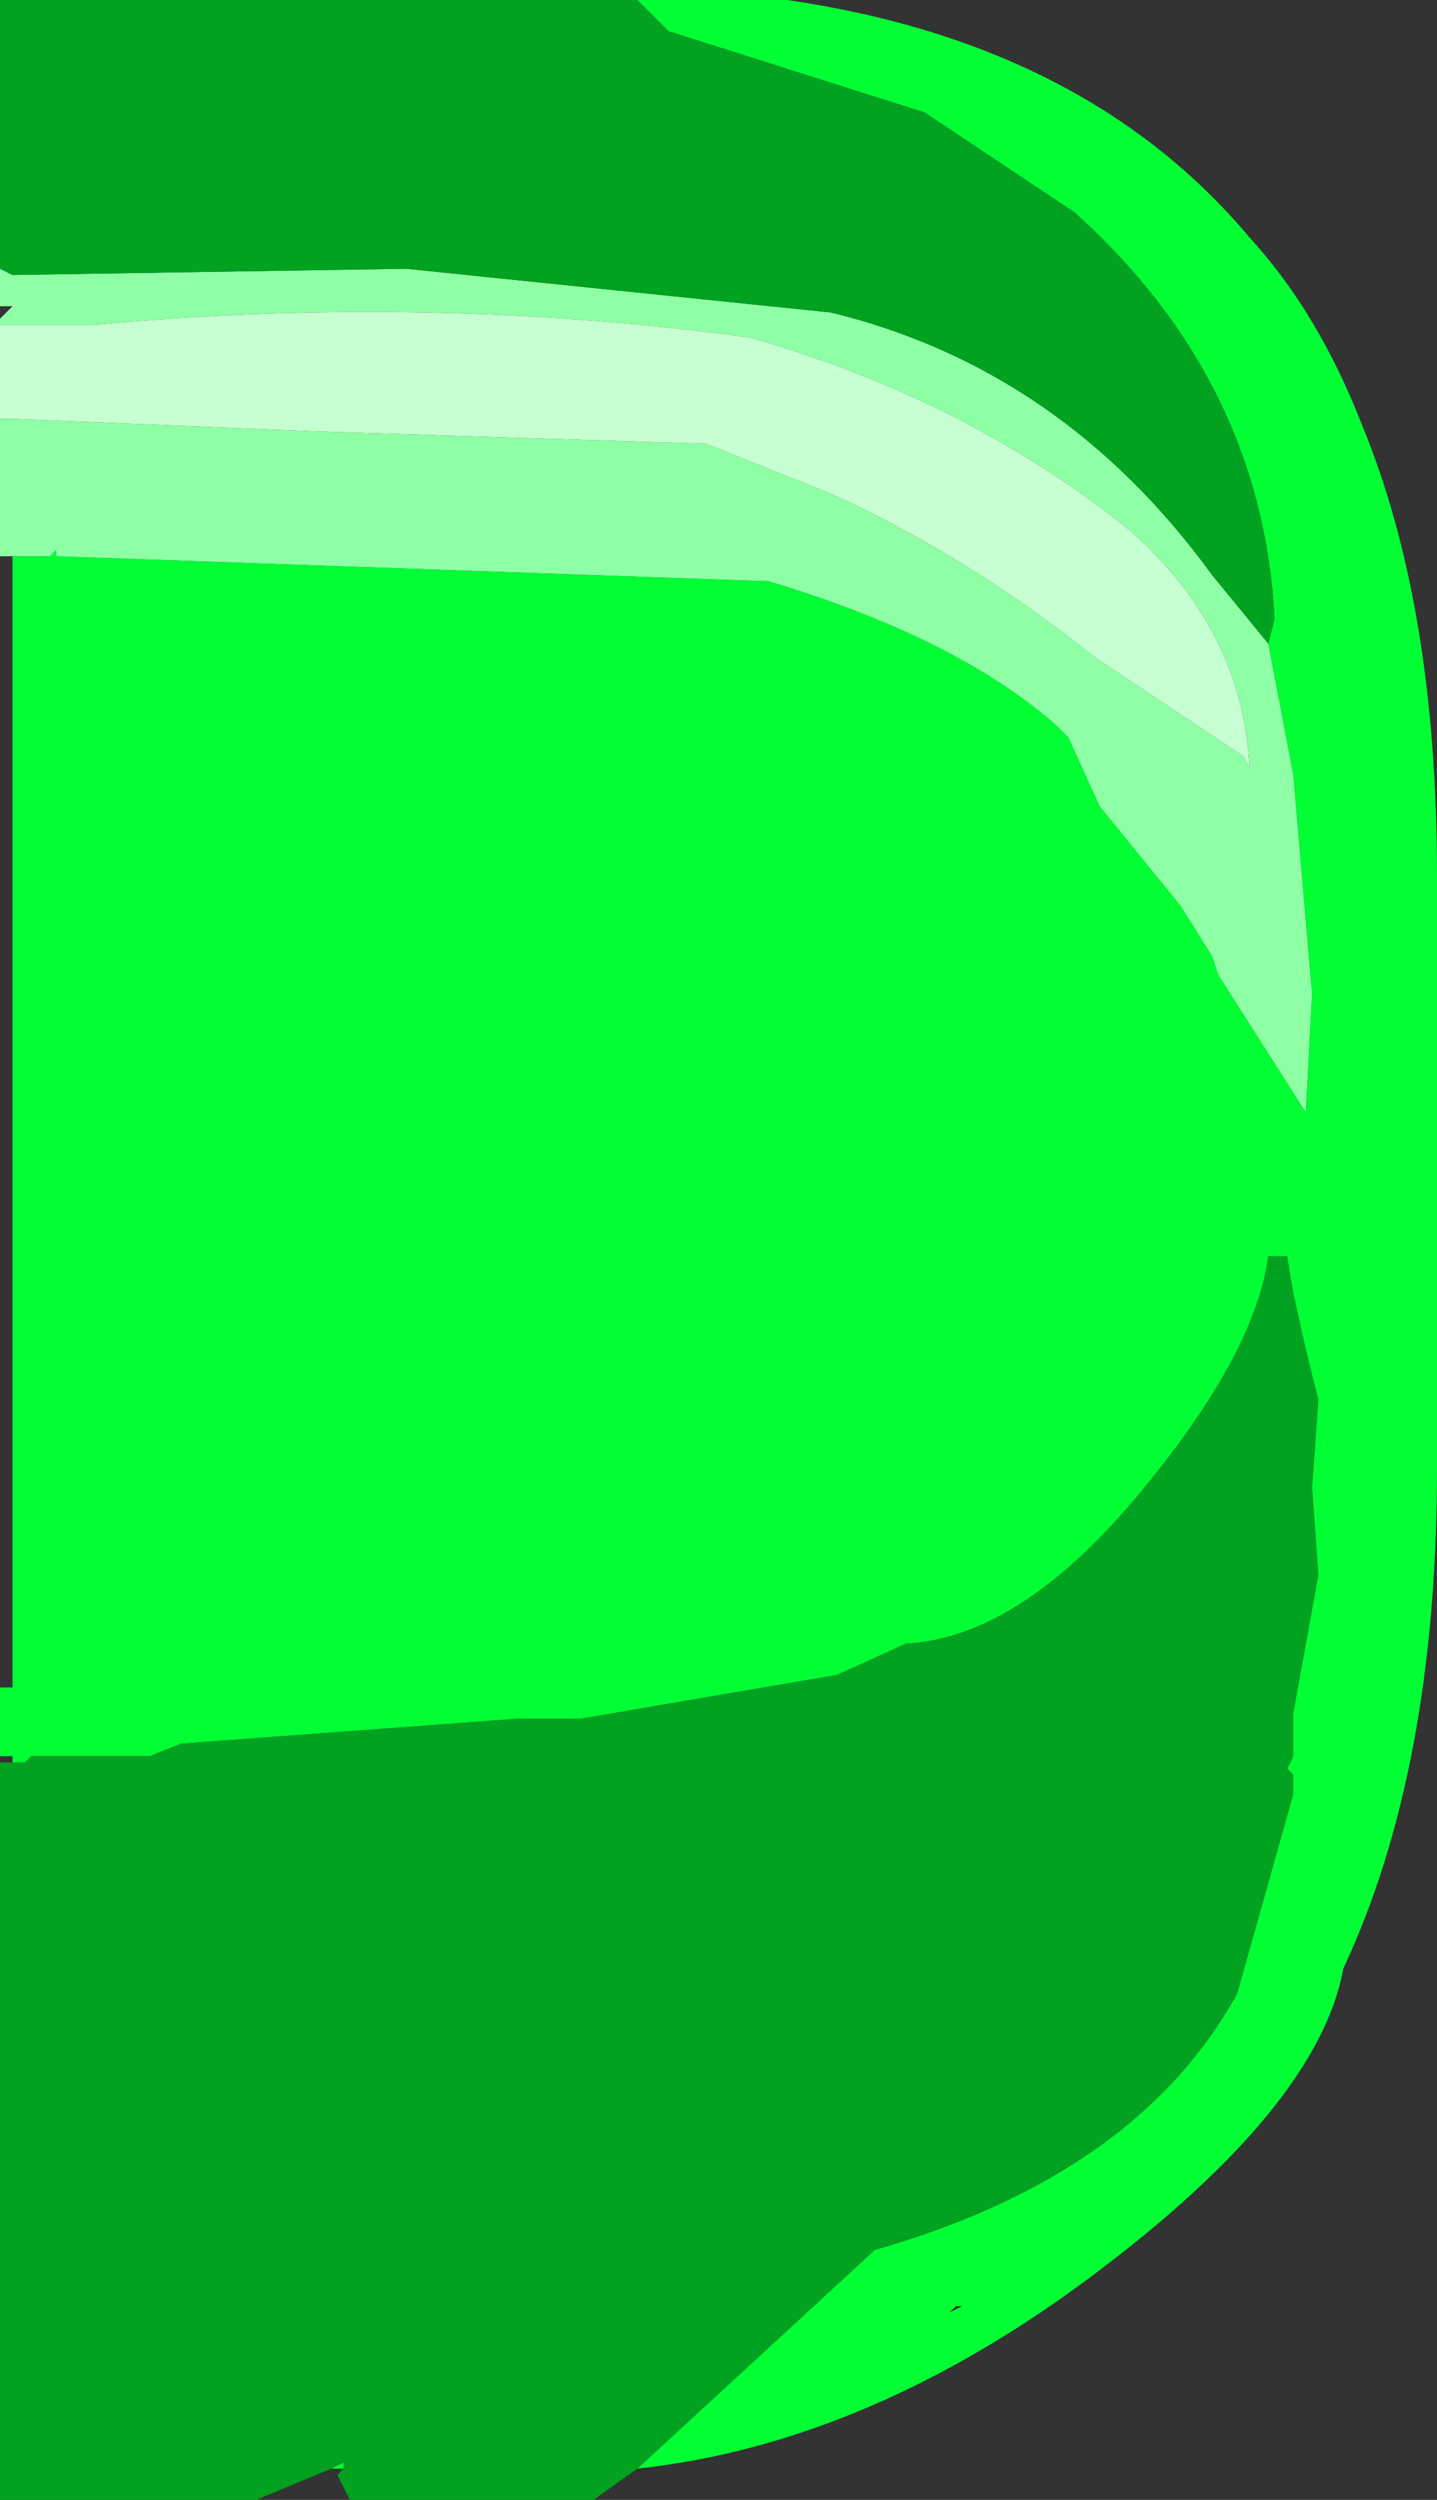 <?xml version="1.0" encoding="UTF-8" standalone="no"?>
<svg xmlns:ffdec="https://www.free-decompiler.com/flash" xmlns:xlink="http://www.w3.org/1999/xlink" ffdec:objectType="frame" height="20.0px" width="11.5px" xmlns="http://www.w3.org/2000/svg">
  <rect width="100%" height="100%" fill="#333333" stroke="none"/>
  <g transform="matrix(1.0, 0.0, 0.0, 1.0, 0.0, 0.0)">
    <use ffdec:characterId="634" height="20.0" transform="matrix(1.0, 0.0, 0.0, 1.0, 0.0, 0.0)" width="11.5" xlink:href="#shape0"/>
  </g>
  <defs>
    <g id="shape0" transform="matrix(1.0, 0.0, 0.0, 1.0, 0.0, 0.0)">
      <path d="M10.15 5.15 L10.2 4.95 Q10.1 3.05 8.6 1.7 L7.4 0.9 5.35 0.25 5.1 0.0 6.3 0.0 Q8.7 0.35 10.0 1.9 10.55 2.5 10.9 3.4 11.5 4.85 11.5 7.0 L11.5 11.75 Q11.5 14.15 10.75 15.75 10.55 16.85 8.75 18.2 6.95 19.55 5.1 19.75 L7.0 18.0 Q9.1 17.4 9.9 15.95 L10.35 14.35 10.35 14.2 10.3 14.15 10.35 14.05 10.35 13.7 10.55 12.6 10.5 11.9 10.55 11.2 10.45 10.8 10.35 10.35 10.3 10.05 10.15 10.05 Q10.05 10.8 9.2 11.85 8.2 13.1 7.25 13.15 L6.7 13.4 4.65 13.75 4.55 13.75 4.15 13.75 1.45 13.95 1.2 14.05 0.25 14.05 0.2 14.1 0.1 14.1 0.1 14.05 0.0 14.05 0.0 13.5 0.1 13.5 0.1 4.45 0.4 4.45 0.45 4.4 0.45 4.45 6.15 4.65 Q7.65 5.1 8.45 5.8 L8.55 5.9 8.8 6.45 9.45 7.25 9.7 7.65 9.75 7.8 10.45 8.9 10.5 7.95 10.35 6.2 10.15 5.15 M7.7 18.45 L7.65 18.45 7.6 18.5 7.7 18.45 M2.65 19.75 L2.75 19.7 2.75 19.75 2.65 19.75" fill="#00ff33" fill-rule="evenodd" stroke="none"/>
      <path d="M0.0 2.15 L0.1 2.2 3.25 2.15 6.65 2.5 Q8.5 2.95 9.7 4.6 L10.15 5.15 10.35 6.2 10.5 7.95 10.45 8.9 9.75 7.8 9.7 7.65 9.45 7.25 8.8 6.45 8.55 5.9 8.45 5.8 Q7.65 5.1 6.15 4.65 L0.45 4.45 0.45 4.4 0.4 4.45 0.1 4.45 0.0 4.45 0.0 3.35 0.1 3.35 2.5 3.45 5.65 3.55 6.65 3.95 Q7.75 4.45 8.75 5.25 L9.95 6.05 10.0 6.15 Q9.95 5.05 9.05 4.25 7.75 3.2 6.0 2.7 3.4 2.35 0.75 2.6 L0.1 2.6 0.0 2.6 0.0 2.55 0.1 2.45 0.0 2.45 0.0 2.15" fill="#8effa5" fill-rule="evenodd" stroke="none"/>
      <path d="M0.0 2.6 L0.1 2.6 0.75 2.6 Q3.4 2.35 6.0 2.7 7.75 3.2 9.05 4.25 9.95 5.05 10.0 6.15 L9.95 6.05 8.75 5.25 Q7.75 4.45 6.65 3.95 L5.65 3.55 2.5 3.45 0.1 3.35 0.0 3.35 0.0 2.6" fill="#c6ffd1" fill-rule="evenodd" stroke="none"/>
      <path d="M5.1 0.0 L5.35 0.25 7.4 0.9 8.6 1.7 Q10.1 3.05 10.2 4.95 L10.15 5.15 9.7 4.6 Q8.5 2.95 6.65 2.5 L3.25 2.15 0.1 2.2 0.0 2.15 0.0 0.0 5.1 0.0 M0.1 14.1 L0.2 14.1 0.25 14.05 1.2 14.05 1.45 13.95 4.15 13.75 4.55 13.75 4.65 13.75 6.7 13.4 7.25 13.15 Q8.2 13.1 9.2 11.85 10.05 10.8 10.15 10.05 L10.3 10.05 10.35 10.35 10.45 10.8 10.55 11.2 10.5 11.9 10.55 12.6 10.35 13.7 10.35 14.05 10.3 14.15 10.35 14.2 10.35 14.35 9.9 15.95 Q9.1 17.4 7.0 18.0 L5.1 19.75 4.75 20.0 2.8 20.0 2.7 19.8 2.75 19.75 2.75 19.7 2.65 19.75 2.05 20.0 0.0 20.0 0.0 14.1 0.1 14.1" fill="#00a220" fill-rule="evenodd" stroke="none"/>
    </g>
  </defs>
</svg>
